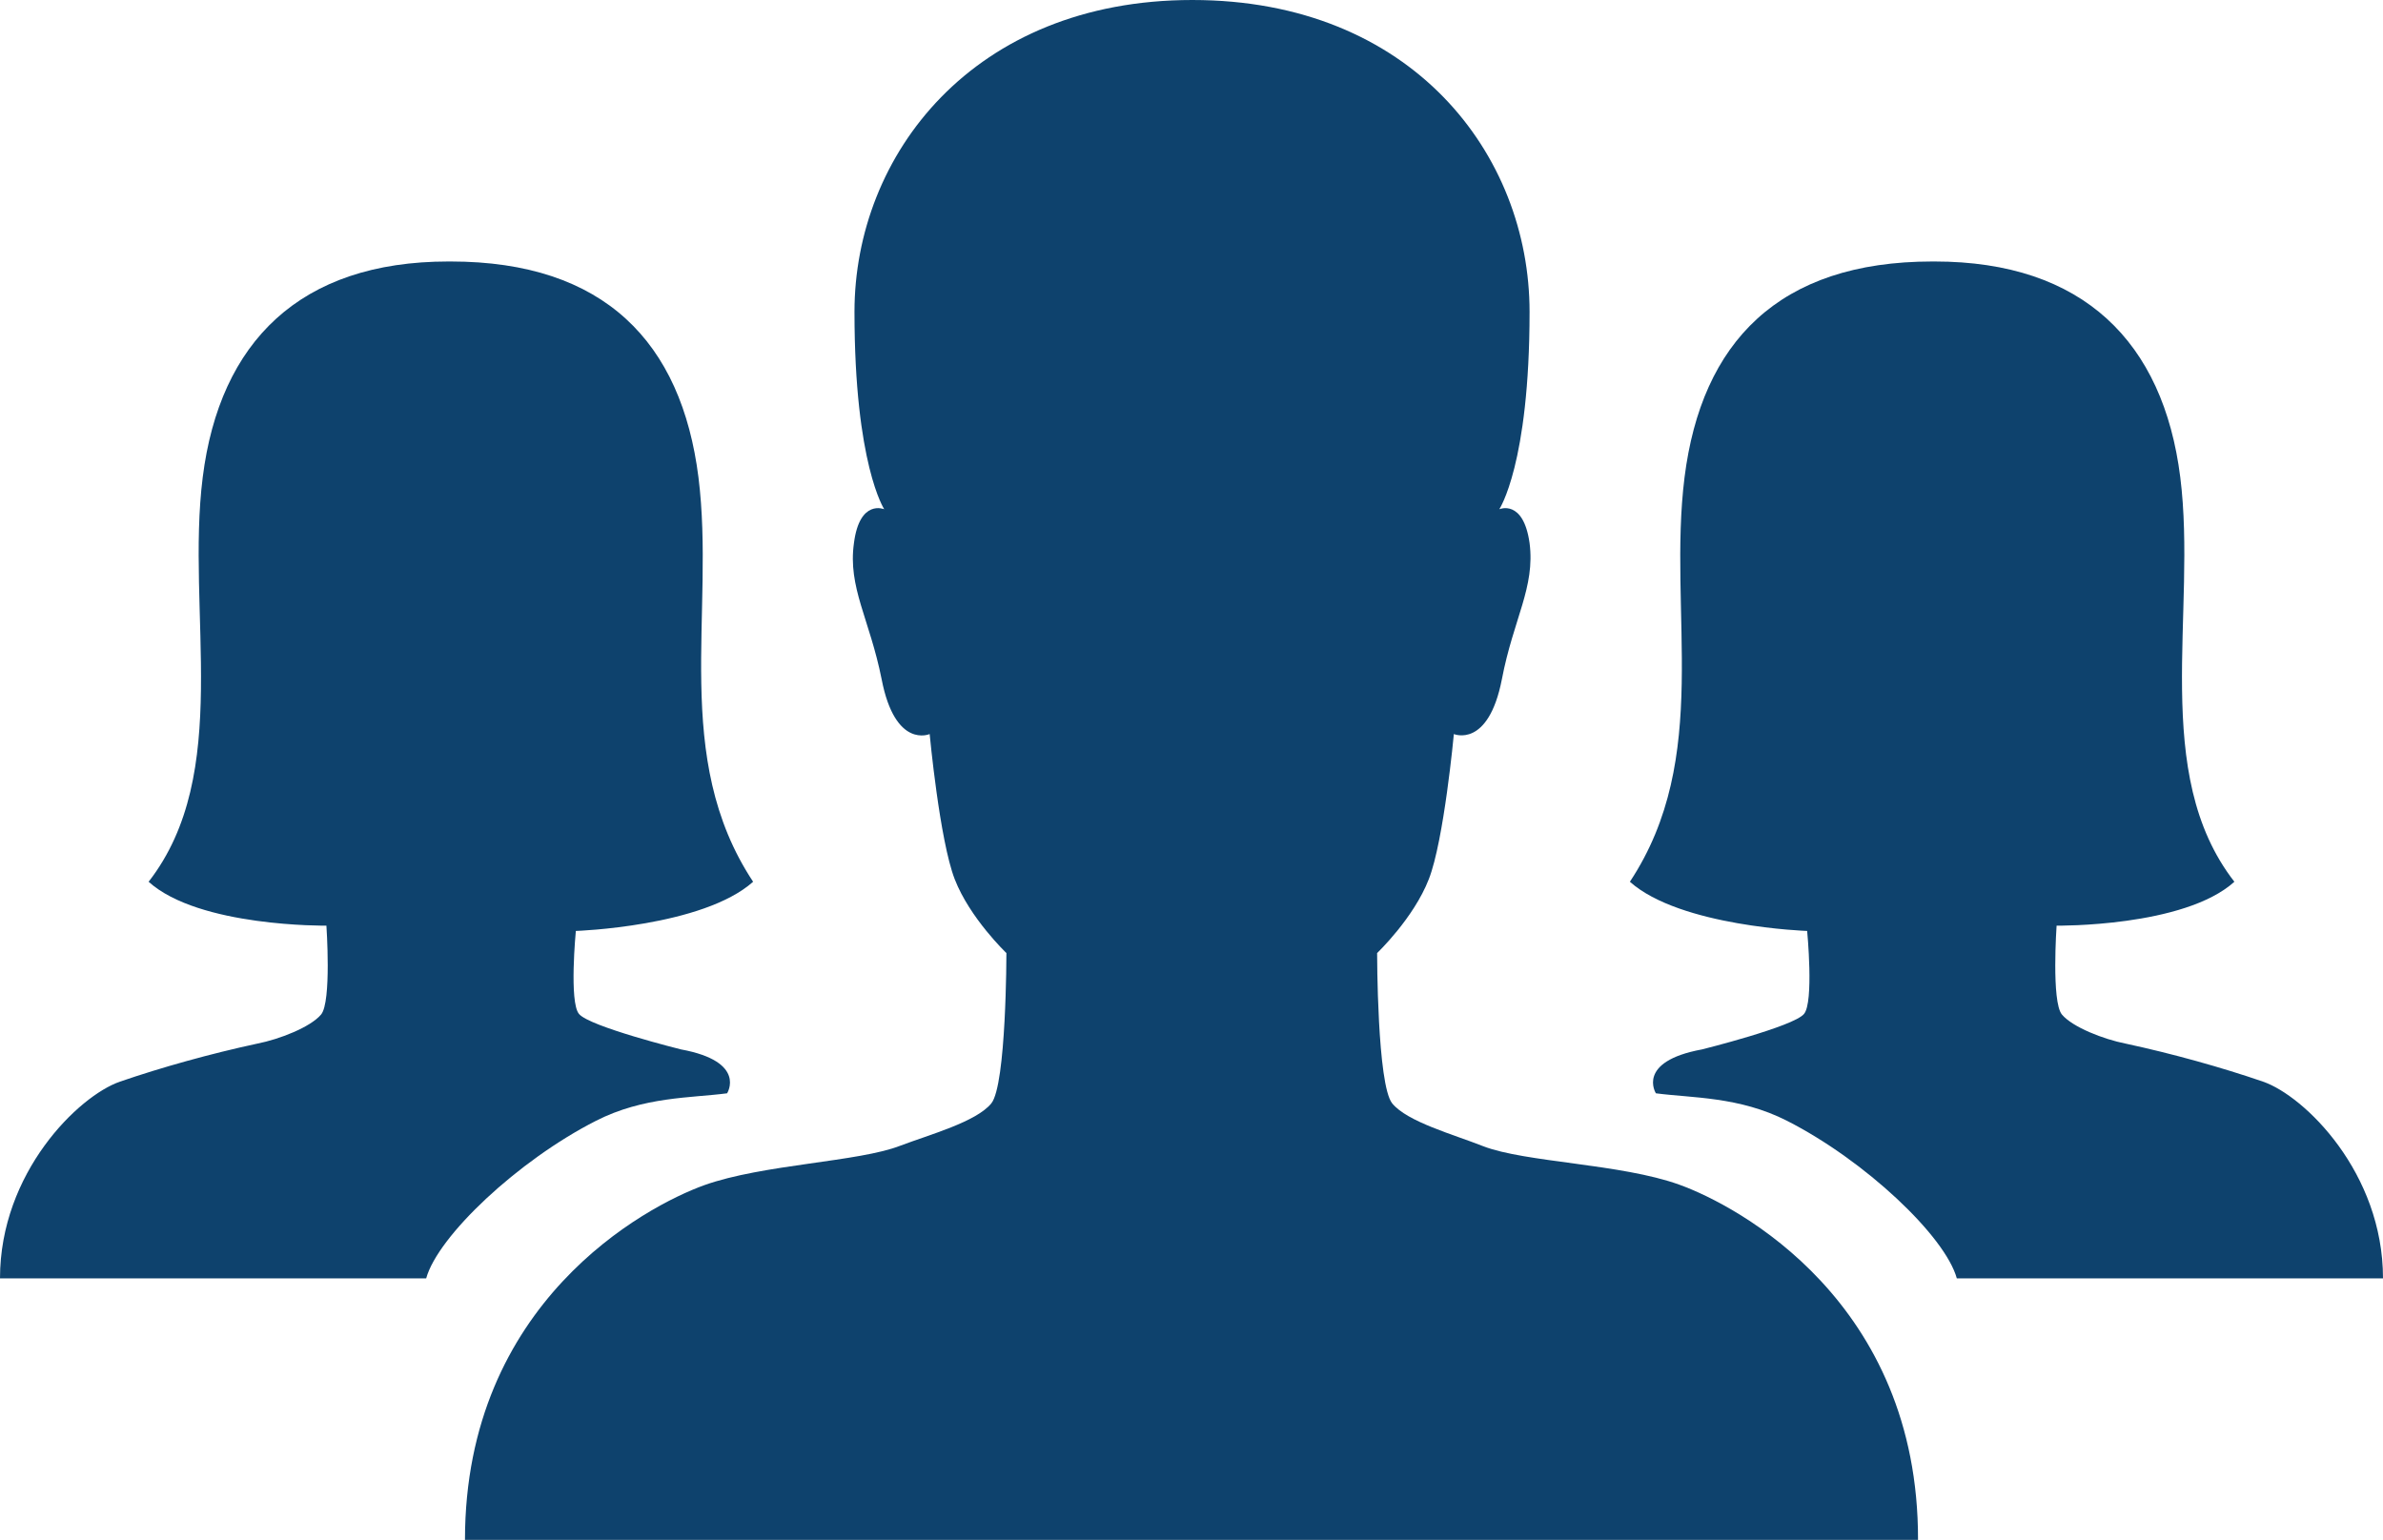 <svg width="82" height="53" viewBox="0 0 82 53" fill="none" xmlns="http://www.w3.org/2000/svg">
<path d="M57.789 40.776C55.777 40.05 52.489 40.013 51.034 39.45C50.028 39.051 48.429 38.615 47.908 37.979C47.387 37.343 47.387 32.803 47.387 32.803C47.387 32.803 48.645 31.604 49.166 30.26C49.687 28.934 50.028 25.265 50.028 25.265C50.028 25.265 51.214 25.773 51.681 23.376C52.076 21.305 52.831 20.216 52.633 18.69C52.417 17.164 51.591 17.527 51.591 17.527C51.591 17.527 52.633 15.984 52.633 10.734C52.633 5.322 48.591 0 41.027 0C33.481 0 29.403 5.34 29.403 10.734C29.403 15.984 30.427 17.527 30.427 17.527C30.427 17.527 29.582 17.164 29.385 18.69C29.169 20.216 29.924 21.305 30.337 23.376C30.804 25.792 31.99 25.265 31.99 25.265C31.99 25.265 32.331 28.916 32.852 30.26C33.373 31.604 34.631 32.803 34.631 32.803C34.631 32.803 34.631 37.343 34.11 37.979C33.589 38.615 31.99 39.051 30.984 39.432C29.547 39.995 26.259 40.068 24.229 40.794C22.216 41.521 16 44.827 16 53H66C66.018 44.808 59.802 41.503 57.789 40.776Z" fill="#0E426D"/>
<path d="M19.815 32.042C19.815 32.042 24.18 31.896 25.915 30.349C23.084 26.072 24.618 21.085 24.034 16.426C23.449 11.785 20.801 9 15.505 9H15.432C10.319 9 7.561 11.767 6.976 16.426C6.392 21.067 8.017 26.618 5.114 30.349C6.849 31.915 11.232 31.86 11.232 31.86C11.232 31.86 11.414 34.481 11.049 34.918C10.684 35.355 9.606 35.773 8.857 35.919C7.25 36.265 5.552 36.738 4.127 37.229C2.703 37.721 0 40.36 0 44H14.665C15.067 42.544 17.825 39.941 20.509 38.576C22.153 37.739 23.778 37.794 25.02 37.63C25.02 37.63 25.714 36.538 23.431 36.119C23.431 36.119 20.29 35.337 19.925 34.9C19.578 34.499 19.815 32.042 19.815 32.042ZM62.185 32.042C62.185 32.042 57.82 31.896 56.085 30.349C58.916 26.072 57.382 21.085 57.966 16.426C58.551 11.785 61.199 9 66.495 9H66.568C71.681 9 74.439 11.767 75.024 16.426C75.608 21.067 73.983 26.618 76.886 30.349C75.151 31.915 70.768 31.86 70.768 31.86C70.768 31.86 70.586 34.481 70.951 34.918C71.316 35.355 72.394 35.773 73.142 35.919C74.75 36.265 76.448 36.738 77.873 37.229C79.297 37.721 82 40.36 82 44H67.335C66.933 42.544 64.175 39.941 61.491 38.576C59.847 37.739 58.222 37.794 56.98 37.63C56.98 37.63 56.286 36.538 58.569 36.119C58.569 36.119 61.71 35.337 62.075 34.9C62.422 34.499 62.185 32.042 62.185 32.042Z" fill="#0E426D"/>
</svg>
